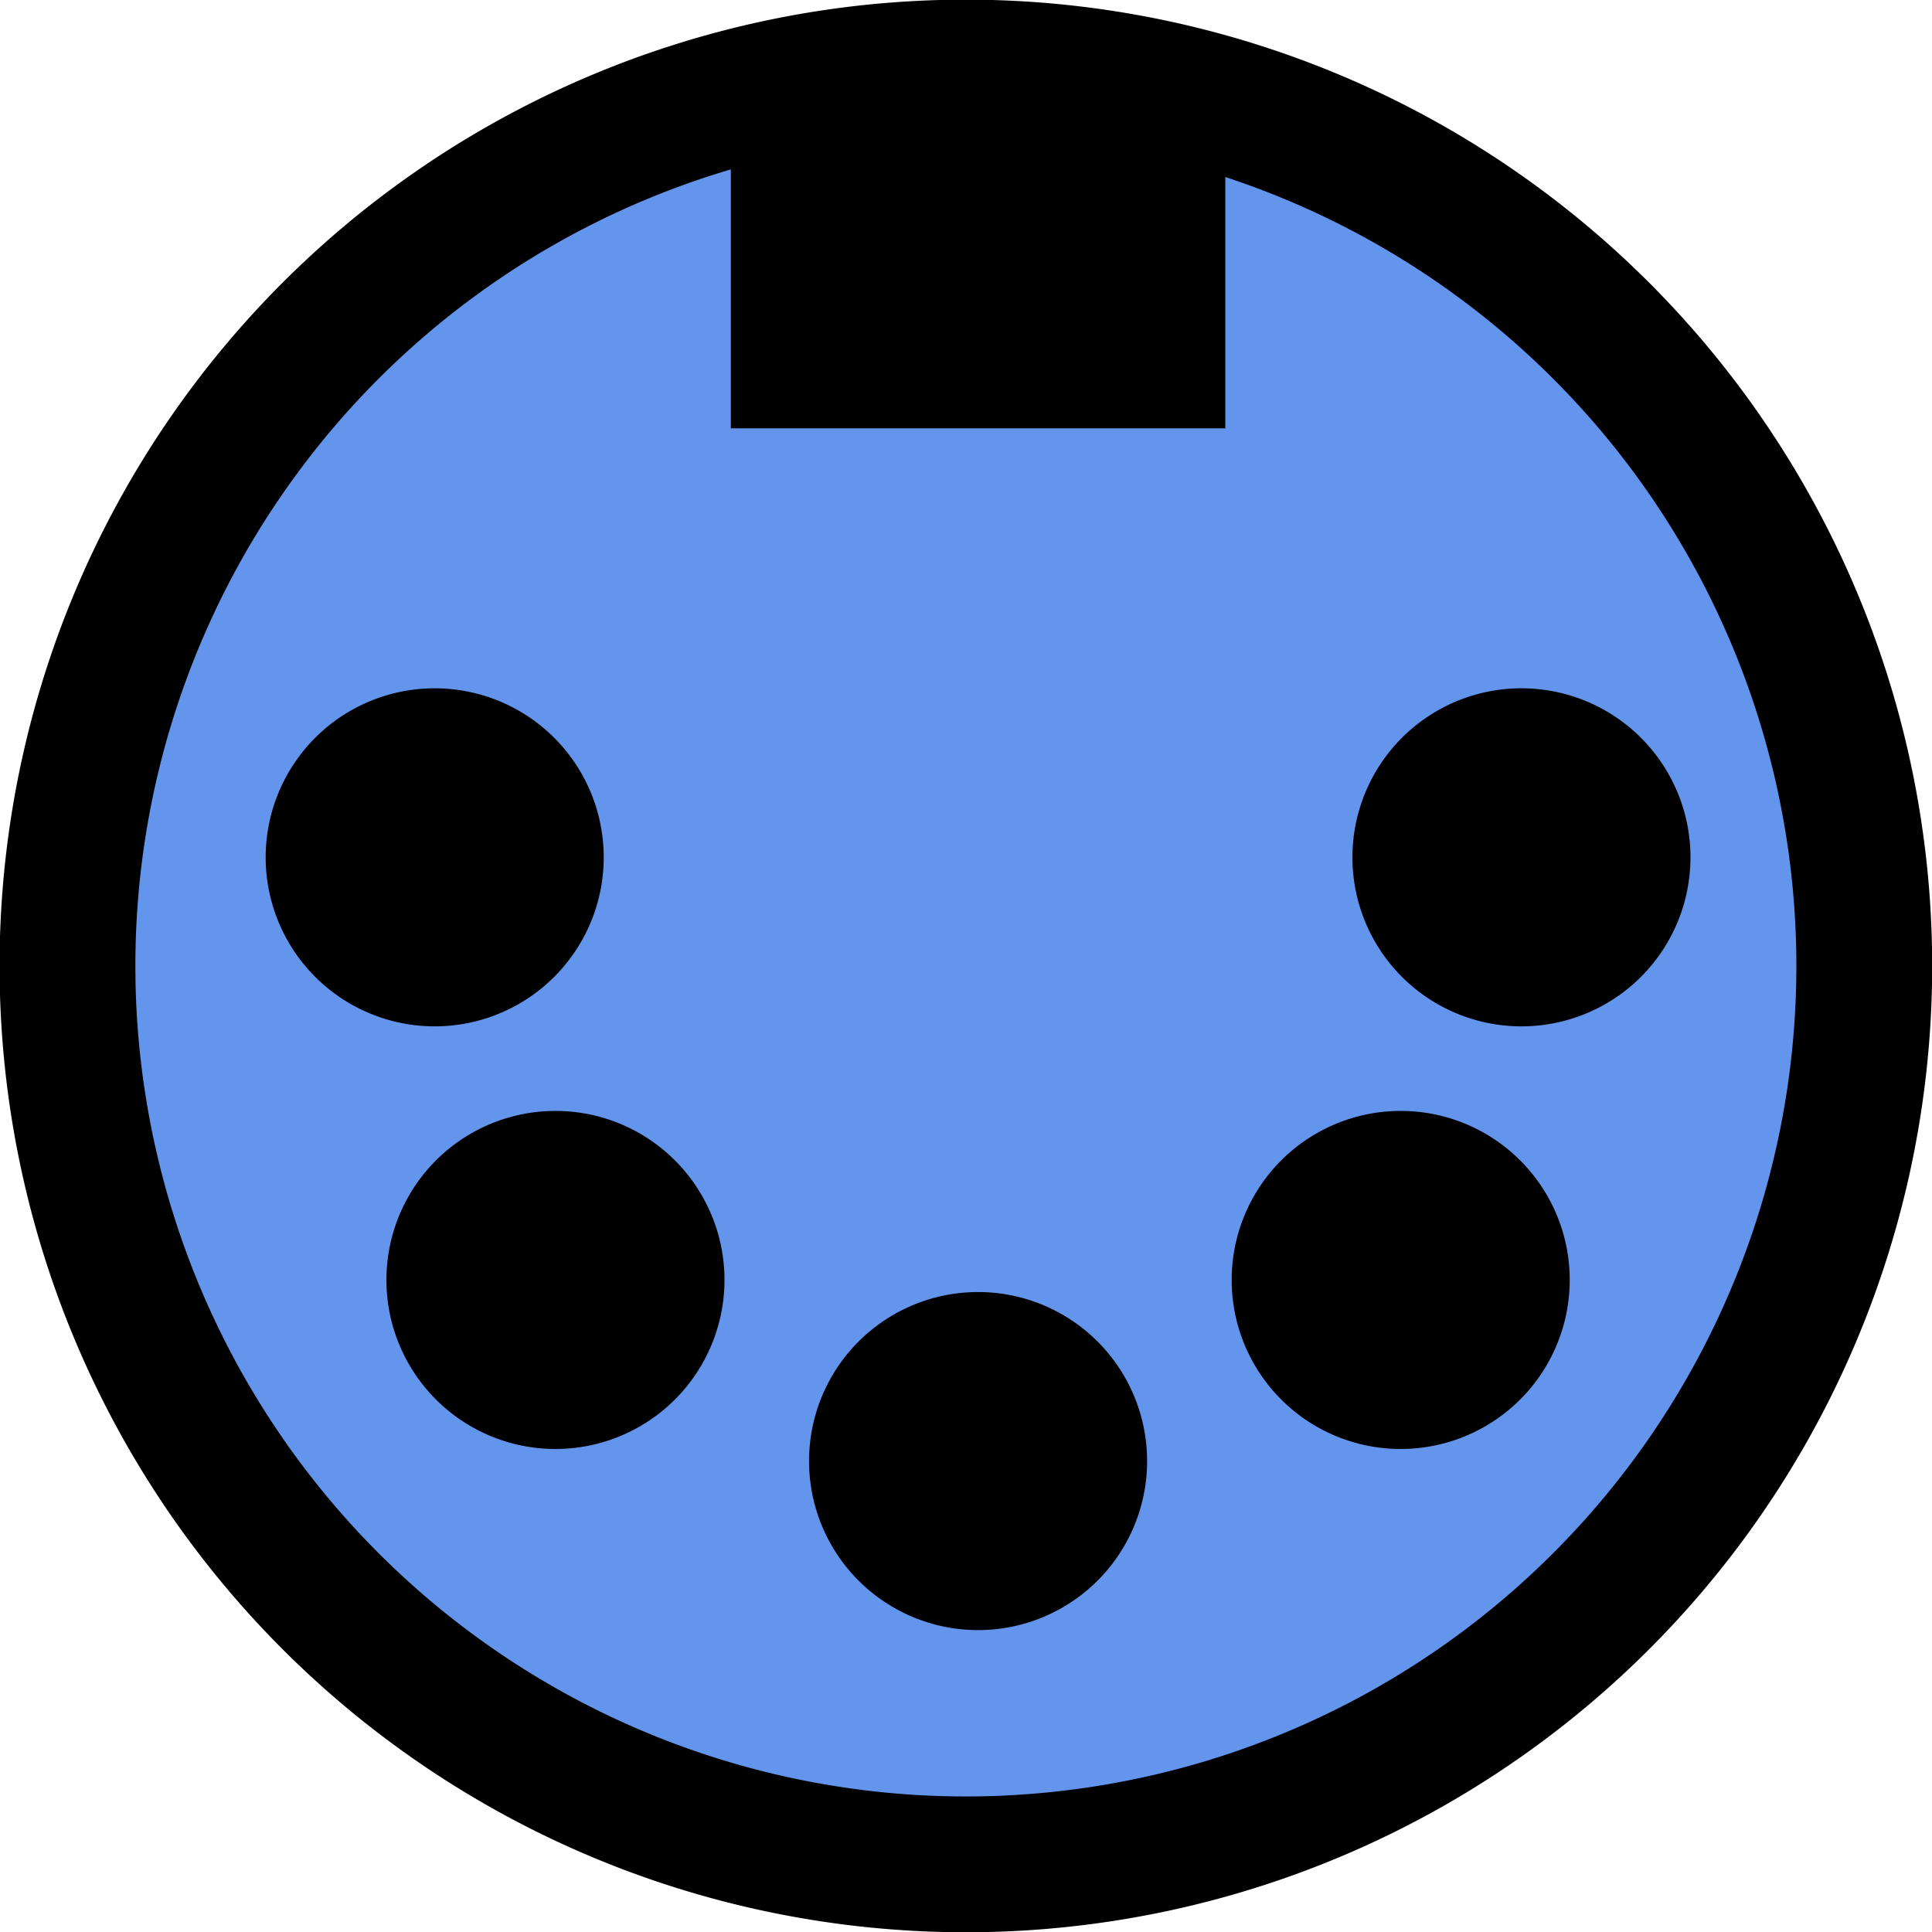<?xml version="1.0" encoding="UTF-8" standalone="no"?>
<!-- Created with Inkscape (http://www.inkscape.org/) -->
<svg
   xmlns:dc="http://purl.org/dc/elements/1.1/"
   xmlns:cc="http://web.resource.org/cc/"
   xmlns:rdf="http://www.w3.org/1999/02/22-rdf-syntax-ns#"
   xmlns:svg="http://www.w3.org/2000/svg"
   xmlns="http://www.w3.org/2000/svg"
   xmlns:sodipodi="http://inkscape.sourceforge.net/DTD/sodipodi-0.dtd"
   xmlns:inkscape="http://www.inkscape.org/namespaces/inkscape"
   width="16px"
   height="16px"
   id="svg2"
   sodipodi:version="0.32"
   inkscape:version="0.43"
   sodipodi:docname="midiglobal.svg"
   sodipodi:docbase="/home/sak/wip/nmedit/inout_set">
  <defs
     id="defs4" />
  <sodipodi:namedview
     id="base"
     pagecolor="#ffffff"
     bordercolor="#666666"
     borderopacity="1.0"
     inkscape:pageopacity="0.0"
     inkscape:pageshadow="2"
     inkscape:zoom="22.197802"
     inkscape:cx="8"
     inkscape:cy="8"
     inkscape:current-layer="layer1"
     showgrid="true"
     inkscape:grid-bbox="true"
     inkscape:document-units="px"
     inkscape:grid-points="true"
     gridspacingx="0.5px"
     gridspacingy="0.5px"
     gridtolerance="0.5px"
     inkscape:guide-points="true"
     guidetolerance="0.5px"
     inkscape:window-width="801"
     inkscape:window-height="579"
     inkscape:window-x="443"
     inkscape:window-y="147"
     inkscape:showpageshadow="false" />
  <g
     id="layer1"
     inkscape:label="Layer 1"
     inkscape:groupmode="layer">
    <path
       sodipodi:type="arc"
       style="opacity:1;fill:#6495ed;fill-opacity:1;fill-rule:evenodd;stroke:#000000;stroke-width:1.093;stroke-miterlimit:4;stroke-dasharray:none;stroke-dashoffset:0;stroke-opacity:1"
       id="path1317"
       sodipodi:cx="8.2215347"
       sodipodi:cy="8.22896"
       sodipodi:rx="7.2304454"
       sodipodi:ry="7.2304454"
       d="M 15.452 8.229 A 7.23 7.23 0 1 1  0.991,8.229 A 7.23 7.23 0 1 1  15.452 8.229 z"
       transform="matrix(1.029,0,0,1.029,-0.461,-0.468)" />
    <g
       id="g1311"
       transform="matrix(1,0,0,-1,0.1,15.6)">
      <path
         transform="matrix(1.2,0,0,1.2,2.9,-4)"
         d="M 5 6.25 A 0.75 0.75 0 1 1  3.5,6.25 A 0.75 0.75 0 1 1  5 6.25 z"
         sodipodi:ry="0.75"
         sodipodi:rx="0.75"
         sodipodi:cy="6.25"
         sodipodi:cx="4.25"
         id="path1305"
         style="fill:#000000;fill-opacity:1;fill-rule:nonzero;stroke:#000000;stroke-width:0.833;stroke-linecap:round;stroke-linejoin:round;stroke-miterlimit:4;stroke-dasharray:none;stroke-dashoffset:0;stroke-opacity:1"
         sodipodi:type="arc" />
      <rect
         y="12.6"
         x="6.5"
         height="1.8"
         width="3"
         id="rect2224"
         style="opacity:1;fill:#000000;fill-opacity:1;fill-rule:nonzero;stroke:#000000;stroke-width:1.095;stroke-linecap:round;stroke-linejoin:miter;stroke-miterlimit:4;stroke-dasharray:none;stroke-dashoffset:0;stroke-opacity:1" />
      <path
         transform="matrix(1.2,0,0,1.2,6.4,-2.5)"
         d="M 5 6.25 A 0.75 0.75 0 1 1  3.5,6.25 A 0.75 0.75 0 1 1  5 6.25 z"
         sodipodi:ry="0.75"
         sodipodi:rx="0.75"
         sodipodi:cy="6.25"
         sodipodi:cx="4.25"
         id="path2232"
         style="fill:#000000;fill-opacity:1;fill-rule:nonzero;stroke:#000000;stroke-width:0.833;stroke-linecap:round;stroke-linejoin:round;stroke-miterlimit:4;stroke-dasharray:none;stroke-dashoffset:0;stroke-opacity:1"
         sodipodi:type="arc" />
      <path
         transform="matrix(1.2,0,0,1.2,-0.6,-2.5)"
         d="M 5 6.25 A 0.75 0.75 0 1 1  3.5,6.25 A 0.75 0.75 0 1 1  5 6.25 z"
         sodipodi:ry="0.75"
         sodipodi:rx="0.75"
         sodipodi:cy="6.25"
         sodipodi:cx="4.25"
         id="path2234"
         style="fill:#000000;fill-opacity:1;fill-rule:nonzero;stroke:#000000;stroke-width:0.833;stroke-linecap:round;stroke-linejoin:round;stroke-miterlimit:4;stroke-dasharray:none;stroke-dashoffset:0;stroke-opacity:1"
         sodipodi:type="arc" />
      <path
         transform="matrix(1.2,0,0,1.2,-1.6,1)"
         d="M 5 6.25 A 0.75 0.75 0 1 1  3.5,6.25 A 0.75 0.75 0 1 1  5 6.25 z"
         sodipodi:ry="0.75"
         sodipodi:rx="0.75"
         sodipodi:cy="6.25"
         sodipodi:cx="4.25"
         id="path2236"
         style="fill:#000000;fill-opacity:1;fill-rule:nonzero;stroke:#000000;stroke-width:0.833;stroke-linecap:round;stroke-linejoin:round;stroke-miterlimit:4;stroke-dasharray:none;stroke-dashoffset:0;stroke-opacity:1"
         sodipodi:type="arc" />
      <path
         transform="matrix(1.2,0,0,1.2,7.4,1)"
         d="M 5 6.25 A 0.75 0.75 0 1 1  3.5,6.25 A 0.75 0.75 0 1 1  5 6.25 z"
         sodipodi:ry="0.75"
         sodipodi:rx="0.75"
         sodipodi:cy="6.25"
         sodipodi:cx="4.25"
         id="path2238"
         style="fill:#000000;fill-opacity:1;fill-rule:nonzero;stroke:#000000;stroke-width:0.833;stroke-linecap:round;stroke-linejoin:round;stroke-miterlimit:4;stroke-dasharray:none;stroke-dashoffset:0;stroke-opacity:1"
         sodipodi:type="arc" />
    </g>
  </g>
</svg>
